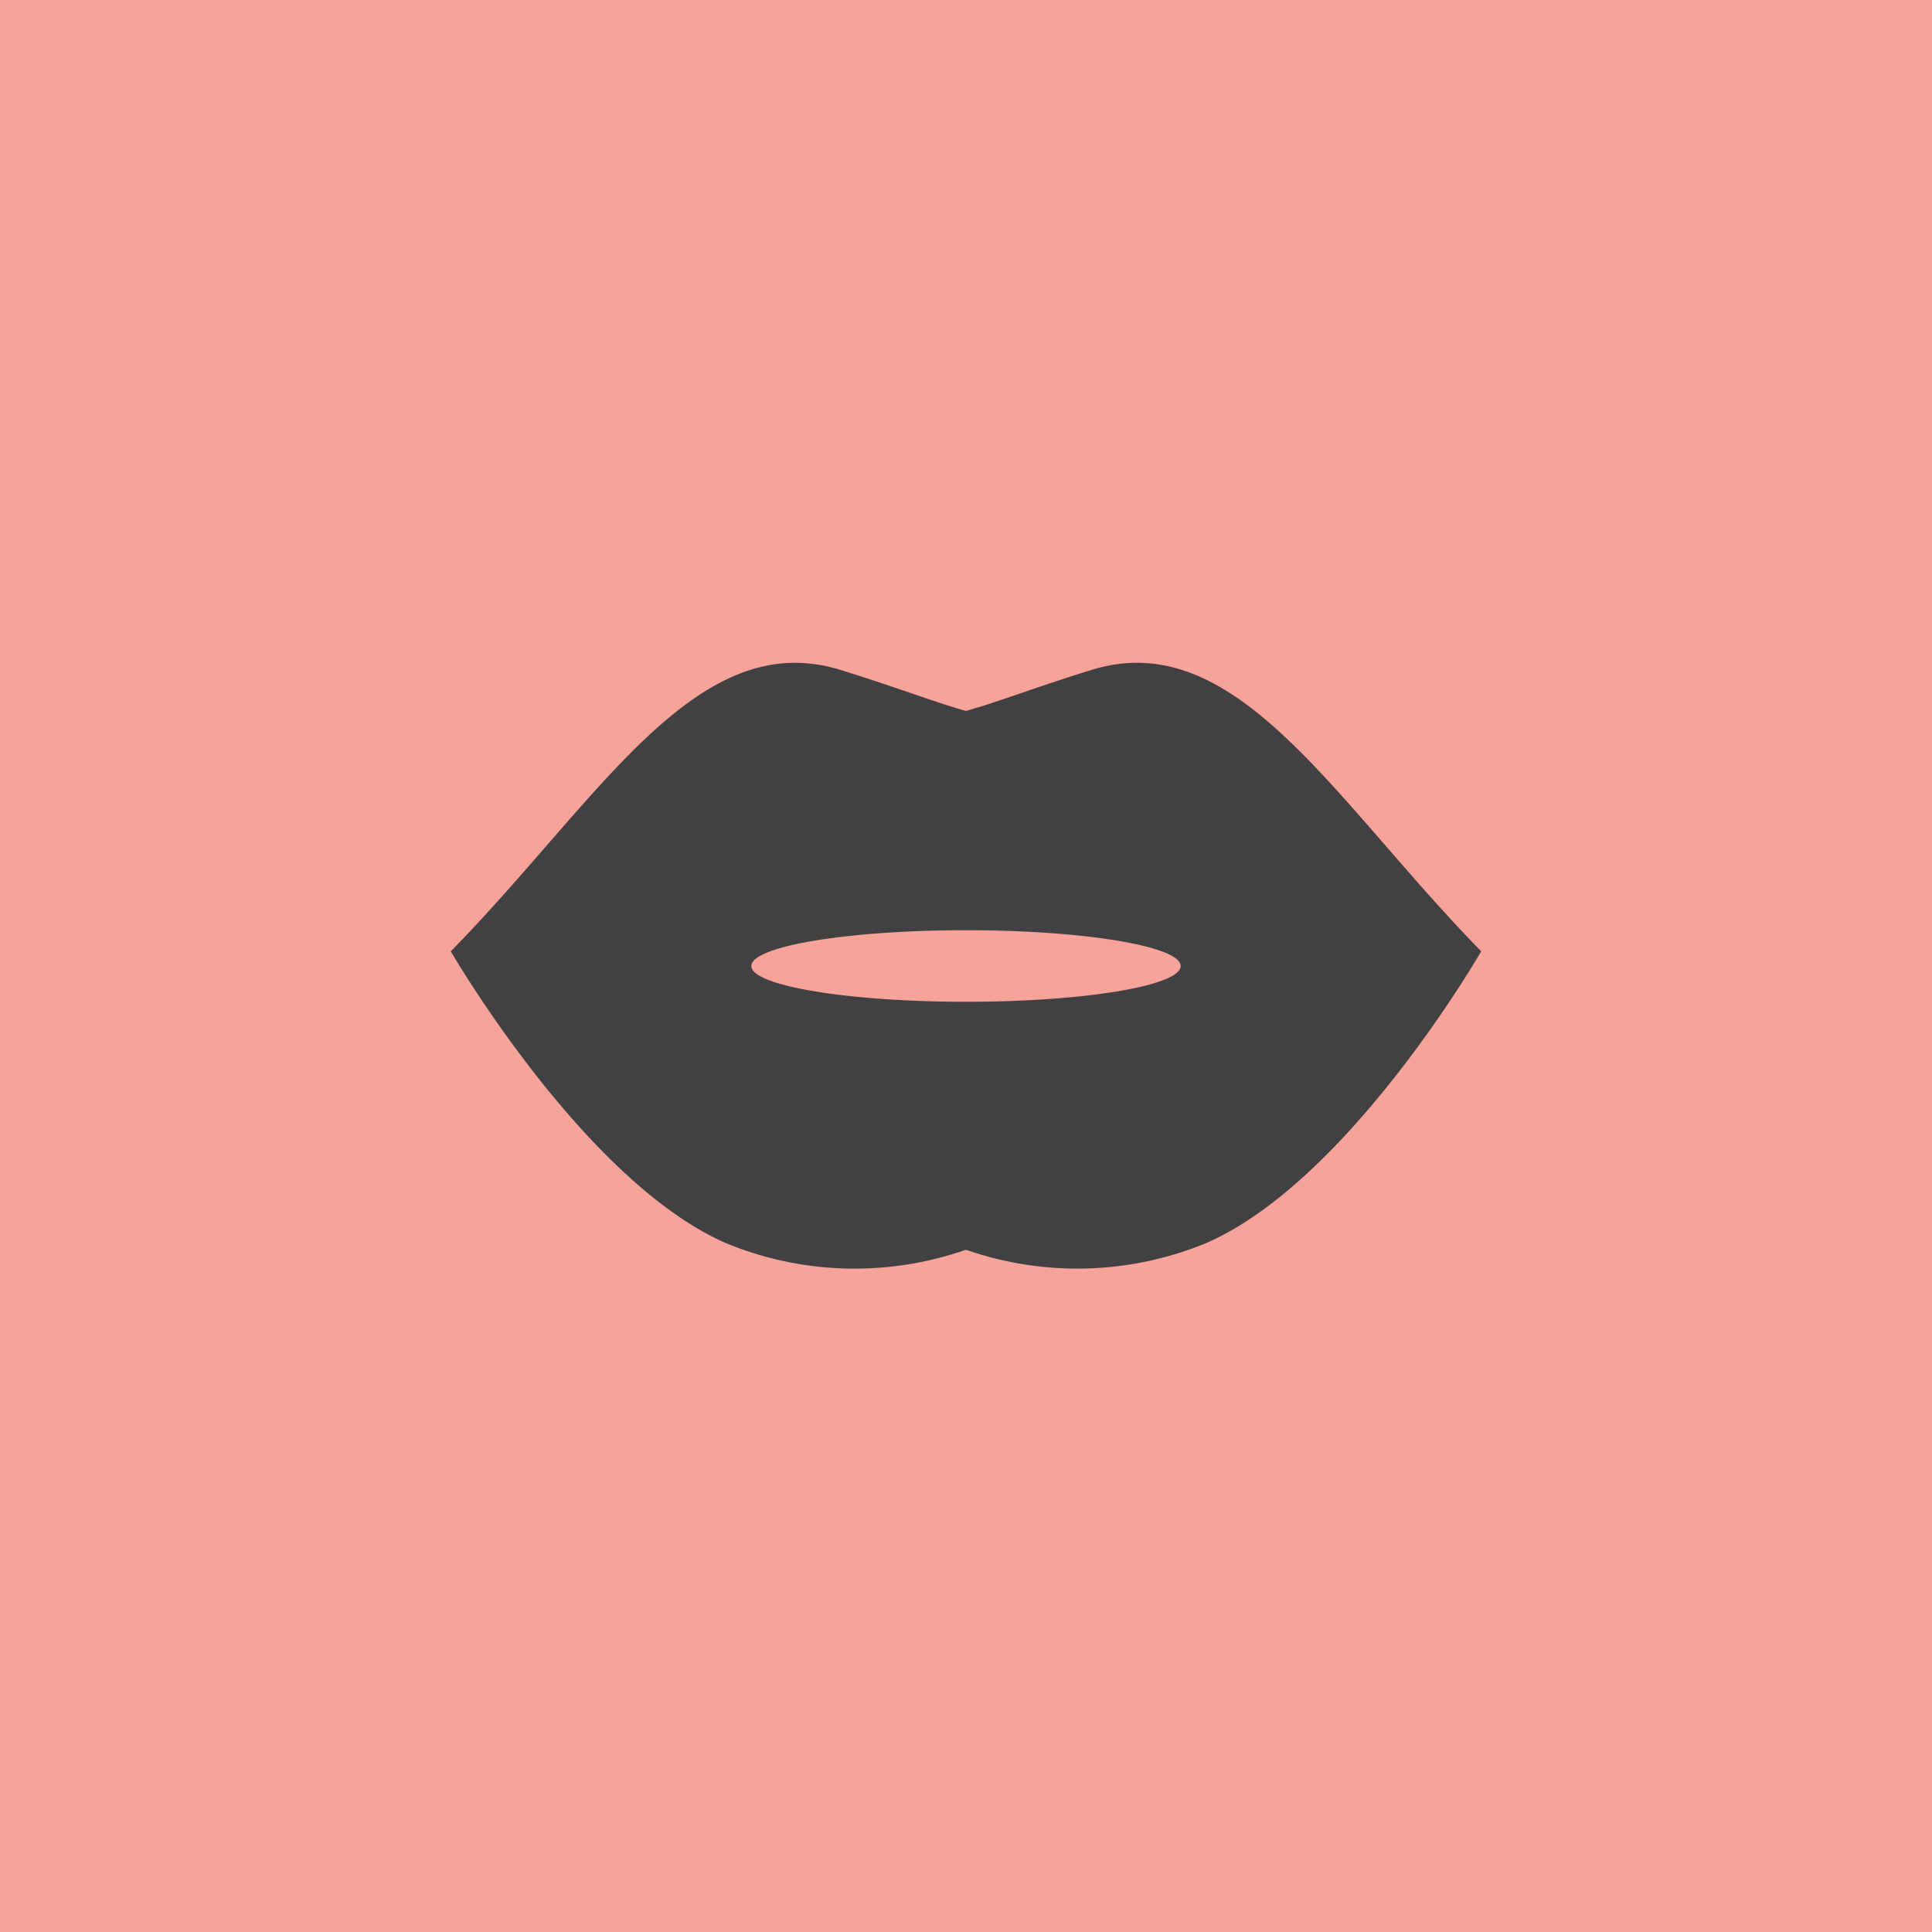 <svg xmlns="http://www.w3.org/2000/svg" viewBox="0 0 54 54"><defs><style>.cls-1{isolation:isolate;}.cls-2{fill:#f7a399;}.cls-3{mix-blend-mode:multiply;}.cls-4{fill:#414042;}</style></defs><title>IDWE-Category</title><g class="cls-1"><g id="Layer_1" data-name="Layer 1"><rect class="cls-2" width="54" height="54"/><g class="cls-3"><path class="cls-4" d="M30.49,18.73c-1.55.48-2.62.9-3.49,1.14-.87-.24-1.94-.66-3.49-1.14-4.06-1.27-6.77,3.64-10.91,7.86,0,0,3.72,6.43,7.7,8.16a9.43,9.43,0,0,0,6.7.18,9.44,9.44,0,0,0,6.7-.18c4-1.73,7.7-8.16,7.7-8.16-4.14-4.23-6.85-9.13-10.91-7.86ZM27,28c-3.31,0-6-.45-6-1s2.68-1,6-1,6,.45,6,1-2.68,1-6,1"/></g></g></g></svg>